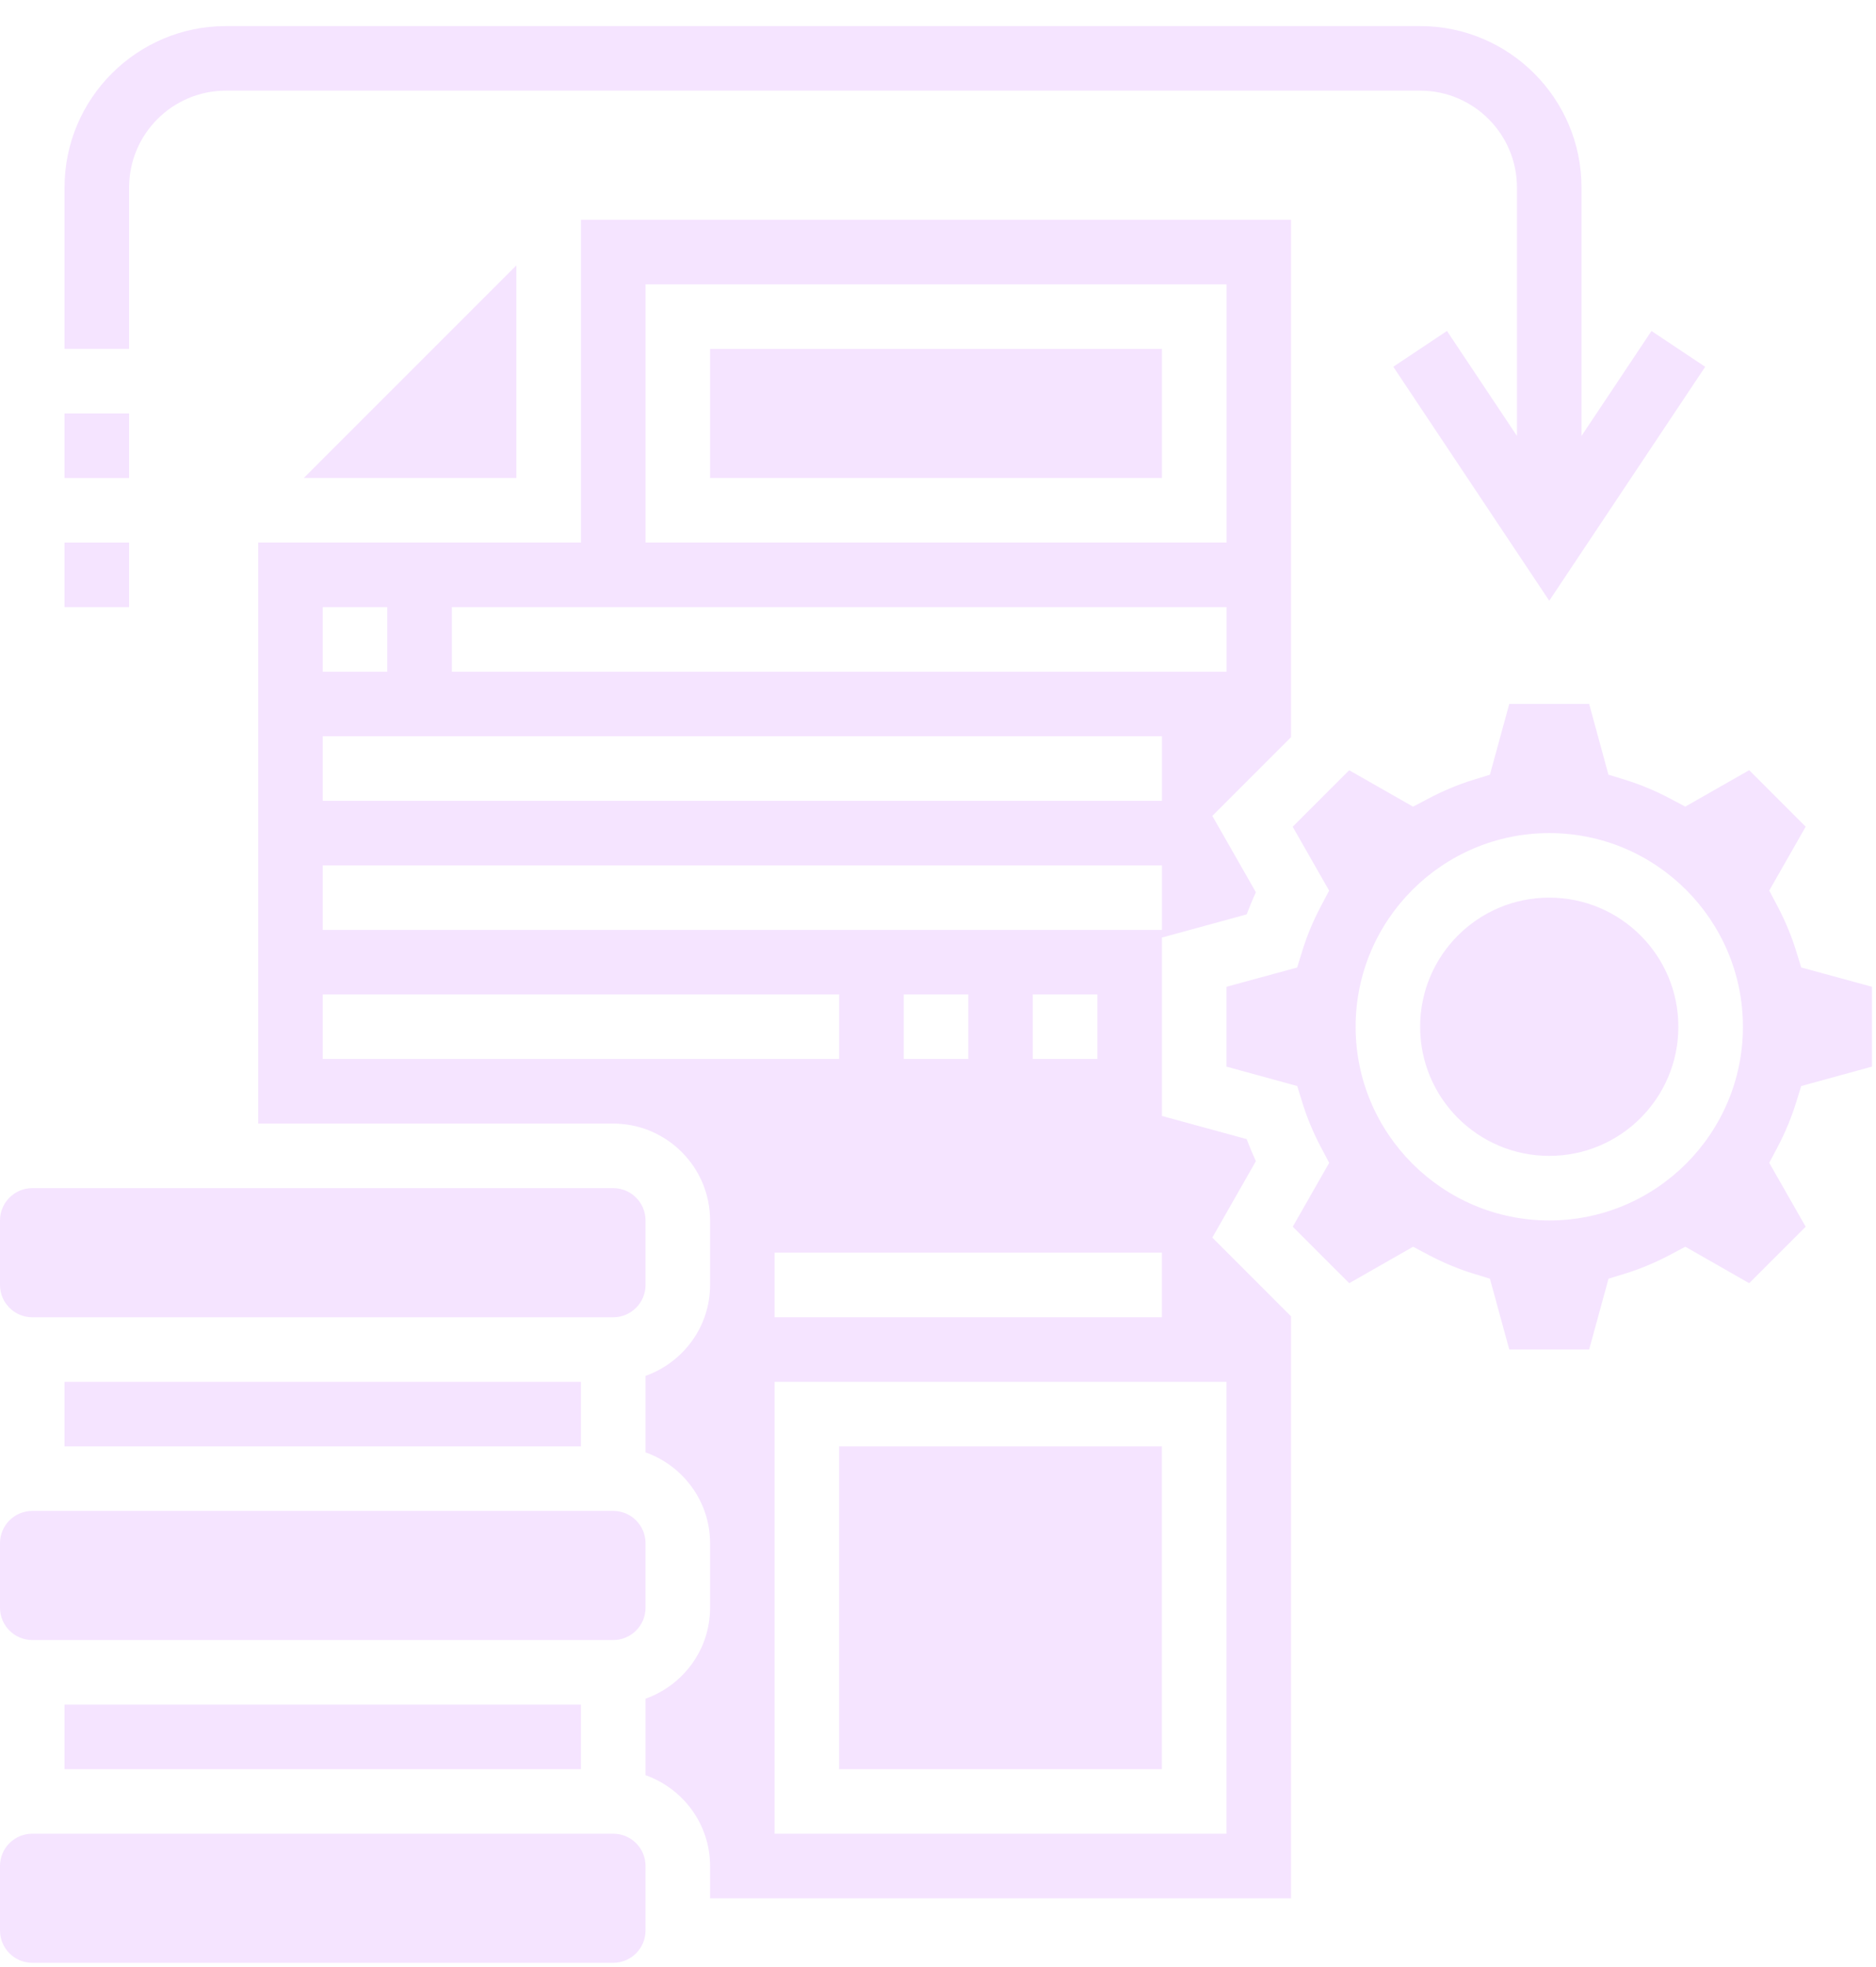 <svg width="62" height="65" viewBox="0 0 62 65" fill="none" xmlns="http://www.w3.org/2000/svg">
<path d="M4.267 6.195C4.267 4.431 5.702 2.995 7.467 2.995H46.934C48.698 2.995 50.134 4.431 50.134 6.195V14.406L47.821 10.937L46.047 12.12L51.201 19.852L56.355 12.121L54.58 10.938L52.267 14.406V6.195C52.267 3.255 49.875 0.862 46.934 0.862H7.467C4.526 0.862 2.133 3.255 2.133 6.195V11.529H4.267V6.195Z" fill="#F5E4FF"/>
<path d="M2.133 13.663H4.267V15.796H2.133V13.663Z" fill="#F5E4FF"/>
<path d="M2.133 17.929H4.267V20.062H2.133V17.929Z" fill="#F5E4FF"/>
<path d="M1.067 43.53H20.267C20.855 43.53 21.334 43.052 21.334 42.463V40.33C21.334 39.741 20.855 39.263 20.267 39.263H1.067C0.479 39.263 0 39.741 0 40.33V42.463C0 43.052 0.479 43.53 1.067 43.53Z" fill="#F5E4FF"/>
<path d="M23.467 11.529H38.401V15.795H23.467V11.529Z" fill="#F5E4FF"/>
<path d="M2.133 56.329H19.2V58.463H2.133V56.329Z" fill="#F5E4FF"/>
<path d="M2.133 45.664H19.2V47.797H2.133V45.664Z" fill="#F5E4FF"/>
<path d="M1.067 54.196H20.267C20.855 54.196 21.334 53.718 21.334 53.129V50.996C21.334 50.407 20.855 49.929 20.267 49.929H1.067C0.479 49.929 0 50.407 0 50.996V53.129C0 53.718 0.479 54.196 1.067 54.196Z" fill="#F5E4FF"/>
<path fill-rule="evenodd" clip-rule="evenodd" d="M59.528 35.889L59.355 36.447C59.203 36.937 58.998 37.43 58.745 37.91L58.472 38.427L59.676 40.538L57.809 42.404L55.698 41.199L55.18 41.474C54.705 41.725 54.213 41.93 53.719 42.084L53.16 42.255L52.52 44.595H49.88L49.24 42.255L48.681 42.084C48.187 41.931 47.695 41.725 47.22 41.474L46.702 41.199L44.591 42.404L42.724 40.538L43.928 38.427L43.655 37.91C43.401 37.43 43.197 36.937 43.045 36.447L42.872 35.889L40.533 35.247V32.609L42.87 31.972L43.043 31.412C43.195 30.92 43.4 30.428 43.653 29.949L43.926 29.431L42.722 27.32L44.589 25.453L46.7 26.657L47.218 26.384C47.697 26.131 48.19 25.926 48.681 25.774L49.24 25.601L49.88 23.262H52.52L53.157 25.599L53.717 25.772C54.209 25.924 54.701 26.129 55.18 26.382L55.698 26.655L57.809 25.451L59.676 27.318L58.472 29.429L58.745 29.947C58.998 30.426 59.203 30.919 59.355 31.41L59.528 31.97L61.867 32.609V35.247L59.528 35.889ZM44.802 33.931C44.802 37.46 47.672 40.331 51.202 40.331C54.731 40.331 57.602 37.46 57.602 33.931C57.602 30.401 54.731 27.53 51.202 27.53C47.672 27.53 44.802 30.401 44.802 33.931Z" fill="#F5E4FF"/>
<circle cx="51.201" cy="33.93" r="4.267" fill="#F5E4FF"/>
<path d="M20.267 60.596H1.067C0.479 60.596 0 61.073 0 61.662V63.795C0 64.384 0.479 64.862 1.067 64.862H20.267C20.855 64.862 21.334 64.384 21.334 63.795V61.662C21.334 61.073 20.855 60.596 20.267 60.596Z" fill="#F5E4FF"/>
<path d="M27.732 47.797H38.399V58.464H27.732V47.797Z" fill="#F5E4FF"/>
<path fill-rule="evenodd" clip-rule="evenodd" d="M41.506 38.372C41.395 38.13 41.293 37.887 41.201 37.643L38.401 36.878V30.982L41.201 30.216C41.293 29.972 41.394 29.728 41.506 29.486L40.066 26.962L42.667 24.361V7.262H19.201V17.929H8.534V37.13H20.267C22.032 37.13 23.467 38.565 23.467 40.33V42.463C23.467 43.852 22.572 45.025 21.334 45.467V47.994C22.572 48.435 23.467 49.609 23.467 50.998V53.131C23.467 54.52 22.572 55.693 21.334 56.135V58.662C22.572 59.103 23.467 60.276 23.467 61.665V62.732H42.667V43.499L40.066 40.897L41.506 38.372ZM21.335 9.396H40.535V17.929H21.335V9.396ZM40.535 20.063H14.934V22.197H40.535V20.063ZM10.667 20.063H12.8V22.197H10.667V20.063ZM38.401 24.329H10.667V26.463H38.401V24.329ZM10.667 28.597H38.401V30.73H10.667V28.597ZM38.4 43.529V41.395H25.6V43.529H38.4ZM29.868 34.995V32.862H32.002V34.995H29.868ZM34.133 32.862V34.995H36.267V32.862H34.133ZM10.667 34.995V32.862H27.734V34.995H10.667ZM40.533 60.597V45.664H25.6V60.597H40.533Z" fill="#F5E4FF"/>
<path d="M17.066 8.77L10.041 15.795H17.066V8.77Z" fill="#F5E4FF"/>
</svg>
